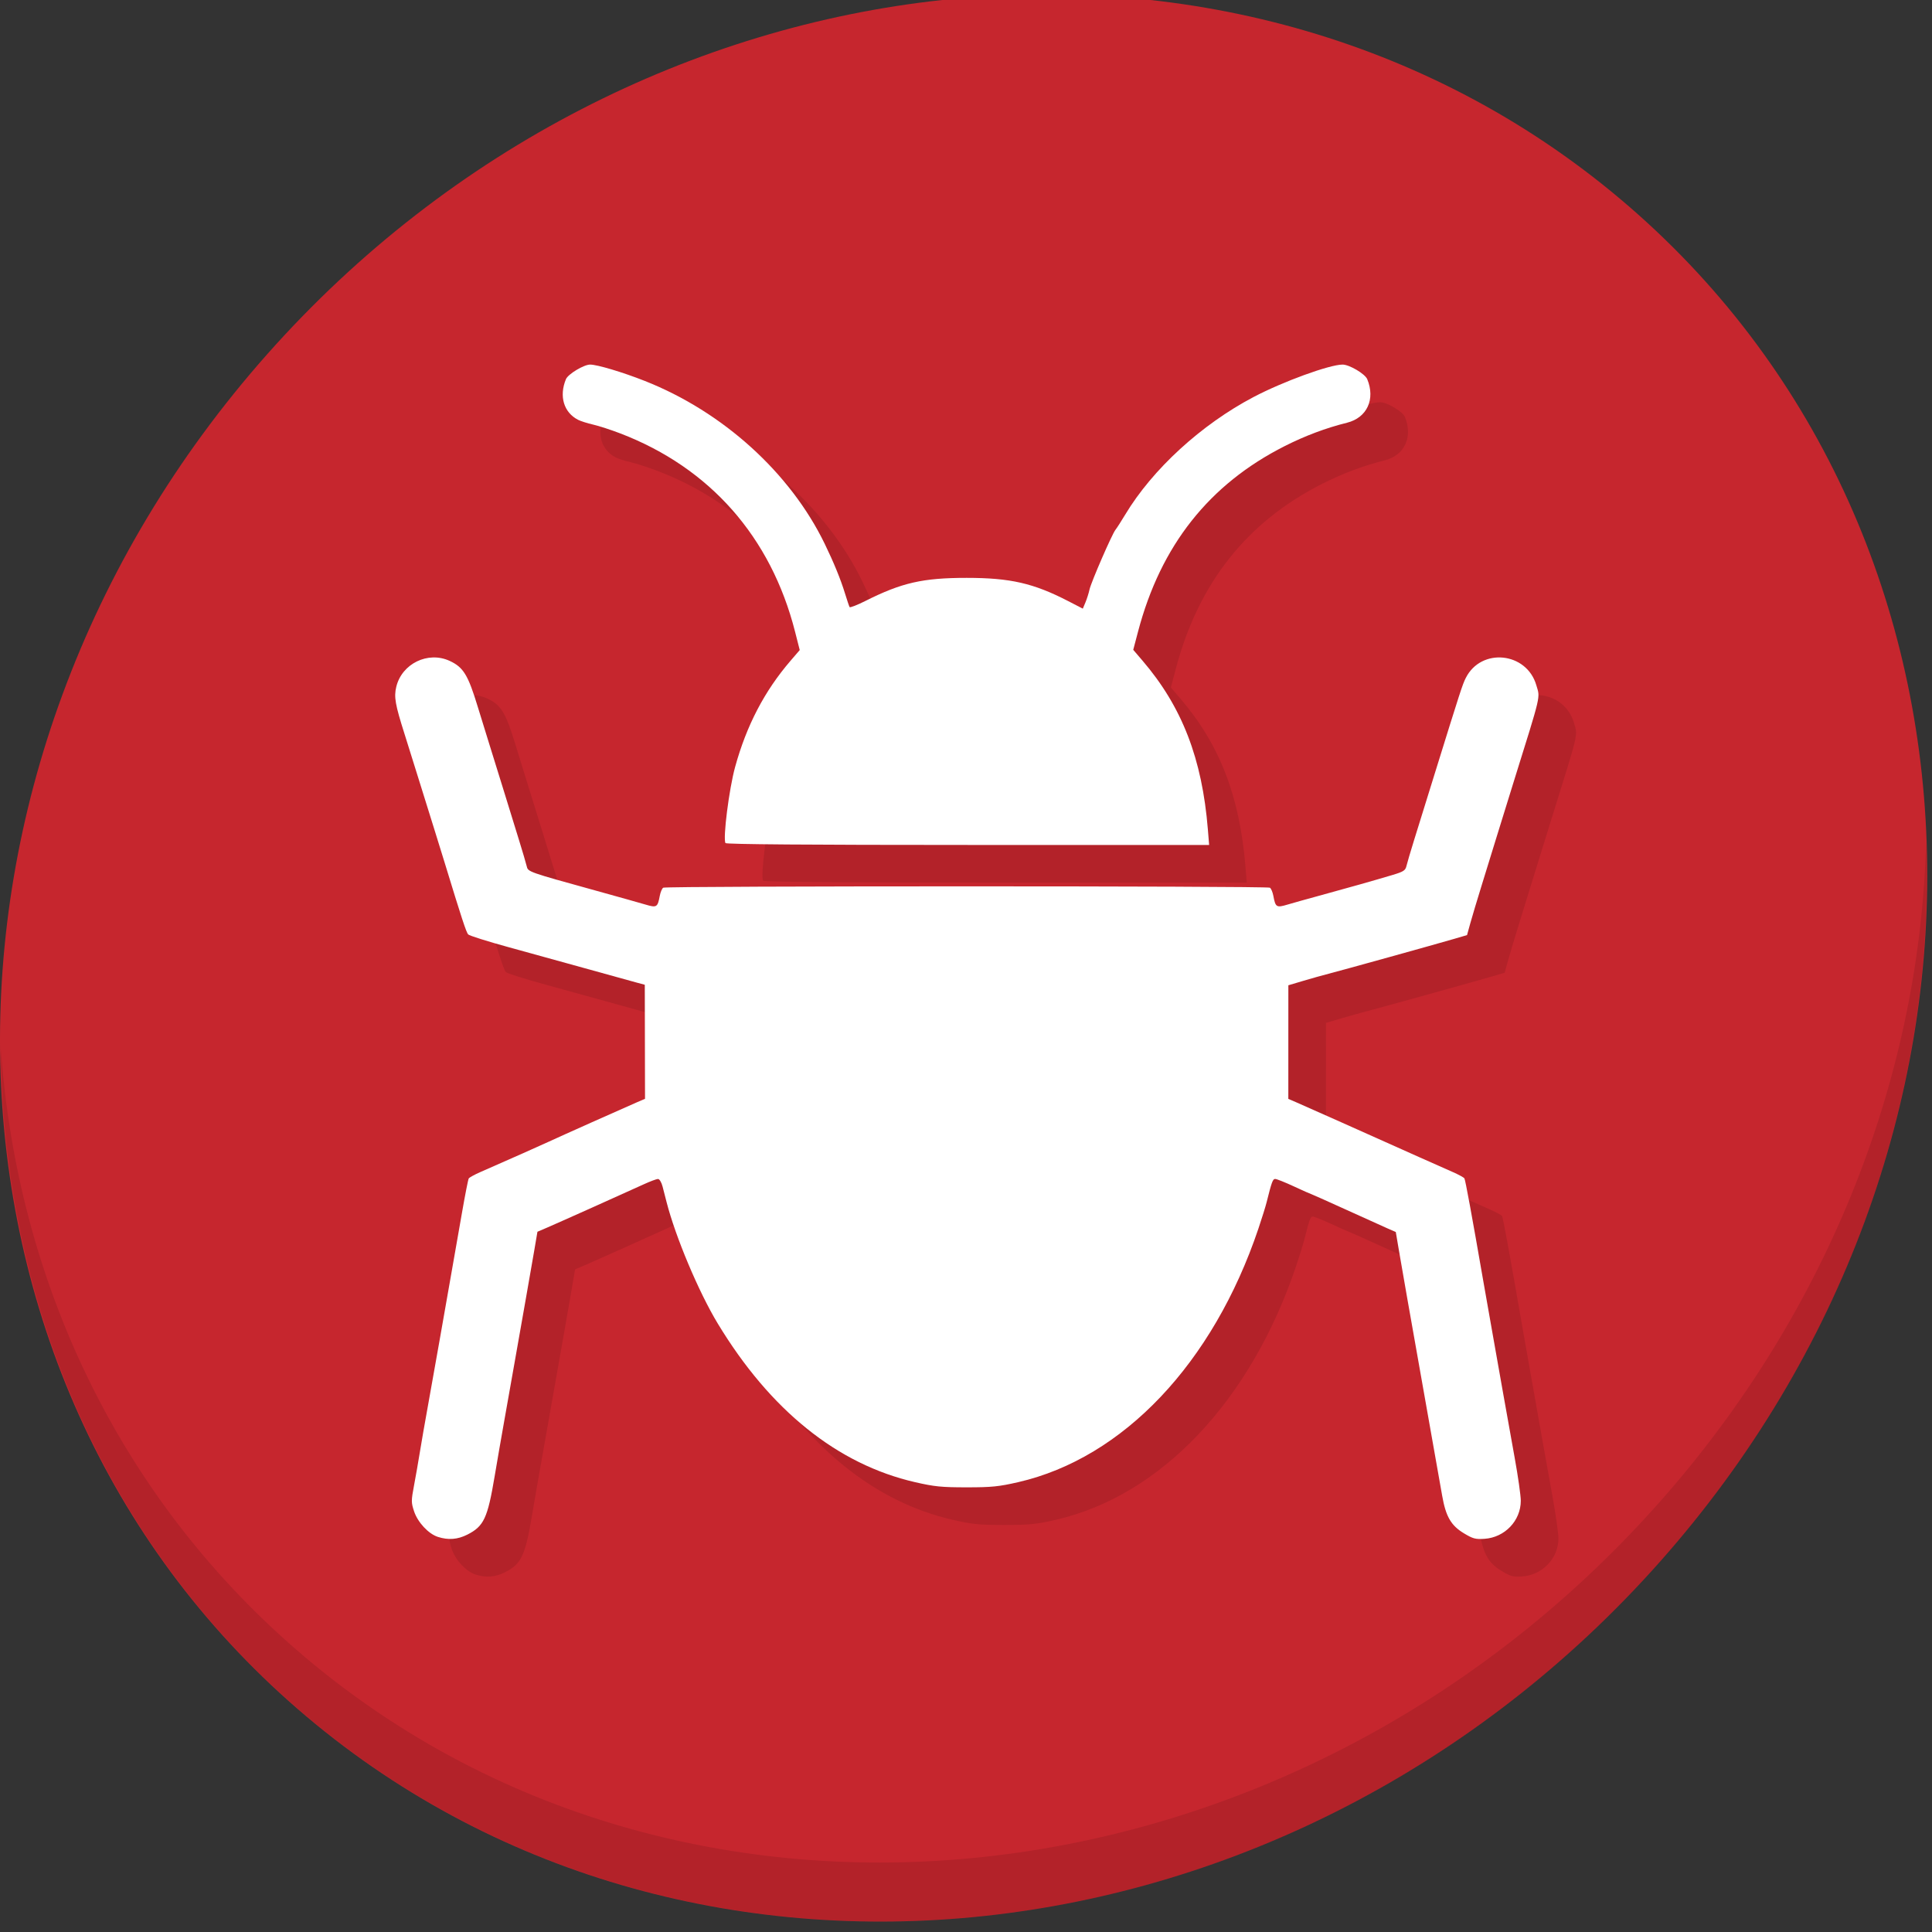 <?xml version="1.0" encoding="UTF-8" standalone="no"?>
<!-- Created with Inkscape (http://www.inkscape.org/) -->

<svg
   xmlns:dc="http://purl.org/dc/elements/1.1/"
   xmlns:cc="http://creativecommons.org/ns#"
   xmlns:rdf="http://www.w3.org/1999/02/22-rdf-syntax-ns#"
   xmlns:svg="http://www.w3.org/2000/svg"
   xmlns="http://www.w3.org/2000/svg"
   xmlns:sodipodi="http://sodipodi.sourceforge.net/DTD/sodipodi-0.dtd"
   xmlns:inkscape="http://www.inkscape.org/namespaces/inkscape"
   width="22"
   height="22"
   id="svg2"
   version="1.1"
   inkscape:version="0.92.2 5c3e80d, 2017-08-06"
   viewBox="0 0 22 22"
   sodipodi:docname="script-error.svg">
  <rect x="0" y="0" width="22" height="22" fill="#333333" stroke="none"/>
  <defs
     id="defs4" />
  <sodipodi:namedview
     id="base"
     pagecolor="#ffffff"
     bordercolor="#ffffff"
     borderopacity="1.0"
     inkscape:pageopacity="0.0"
     inkscape:pageshadow="2"
     inkscape:zoom="11.2"
     inkscape:cx="-7.1483753"
     inkscape:cy="12.791576"
     inkscape:document-units="px"
     inkscape:current-layer="layer1"
     showgrid="true"
     inkscape:showpageshadow="false"
     units="px"
     inkscape:window-width="1366"
     inkscape:window-height="717"
     inkscape:window-x="0"
     inkscape:window-y="24"
     inkscape:window-maximized="1">
    <inkscape:grid
       type="xygrid"
       id="grid4101"
       enabled="false" />
  </sodipodi:namedview>
  <g
     inkscape:label="Capa 1"
     inkscape:groupmode="layer"
     id="layer1"
     transform="translate(0,-1030.362)">
    <g
       transform="matrix(0.162,0,0,0.162,-6.4278091e-7,1004.059)"
       id="g861">
      <path
         style="fill:#c6262e;fill-opacity:1;stroke-width:2.939"
         inkscape:connector-curvature="0"
         d="m 114.542,176.909 c 27.039,23.435 28,66.066 2.148,95.223 C 90.837,301.289 47.964,305.926 20.925,282.491 -6.114,259.056 -7.075,216.425 18.777,187.268 44.63,158.111 87.503,153.473 114.542,176.909 Z"
         id="path27" />
      <g
         id="g53"
         transform="matrix(2.129,1.845,-2.035,2.295,65.492,130.336)">
        <path
           id="path51"
           d="m 40.03,7.531 c 3.712,4.084 5.969,9.514 5.969,15.469 0,12.703 -10.297,23 -23,23 C 17.045,46 11.615,43.744 7.53,40.031 11.708,44.322 17.54,47 23.999,47 c 12.703,0 23,-10.298 23,-23 0,-6.462 -2.677,-12.291 -6.969,-16.469 z"
           inkscape:connector-curvature="0"
           style="opacity:0.1" />
      </g>
      <path
         style="fill:#b32229;fill-opacity:1;stroke-width:0.132"
         d="m 33.422,273.039 c -0.658,-0.211 -1.414,-1.022 -1.67,-1.792 -0.208,-0.627 -0.208,-0.745 -0.003,-1.829 0.121,-0.638 0.3,-1.664 0.399,-2.28 0.099,-0.617 0.362,-2.13 0.586,-3.363 0.223,-1.233 0.583,-3.251 0.798,-4.484 0.216,-1.233 0.57,-3.251 0.788,-4.484 0.218,-1.233 0.577,-3.276 0.796,-4.54 0.22,-1.264 0.434,-2.353 0.477,-2.422 0.042,-0.068 0.411,-0.271 0.818,-0.449 1.971,-0.863 4.356,-1.922 4.83,-2.145 0.637,-0.299 5.297,-2.381 6.141,-2.745 l 0.602,-0.259 -0.008,-4.008 -0.008,-4.008 -0.594,-0.16 c -0.616,-0.166 -2.322,-0.638 -4.814,-1.332 -0.798,-0.222 -2.668,-0.738 -4.155,-1.147 -1.487,-0.408 -2.77,-0.813 -2.851,-0.899 -0.134,-0.142 -0.467,-1.157 -1.651,-5.036 -0.222,-0.725 -0.543,-1.764 -0.715,-2.308 -0.172,-0.544 -0.643,-2.058 -1.049,-3.363 -0.405,-1.306 -0.878,-2.819 -1.052,-3.363 -0.663,-2.083 -0.758,-2.621 -0.588,-3.331 0.392,-1.635 2.229,-2.53 3.751,-1.828 0.968,0.447 1.293,0.978 1.983,3.246 0.265,0.871 0.623,2.028 0.795,2.572 0.172,0.544 0.614,1.969 0.983,3.166 0.369,1.197 0.873,2.829 1.12,3.627 0.247,0.798 0.488,1.614 0.535,1.814 0.097,0.411 0.05,0.394 4.937,1.746 1.487,0.411 3.021,0.842 3.408,0.957 0.797,0.237 0.859,0.199 1.012,-0.617 0.049,-0.258 0.157,-0.514 0.241,-0.567 0.2,-0.127 42.445,-0.127 42.644,0 0.084,0.053 0.192,0.309 0.241,0.567 0.153,0.816 0.216,0.854 1.012,0.616 0.387,-0.115 1.387,-0.395 2.221,-0.622 1.845,-0.501 3.983,-1.106 5.163,-1.461 0.753,-0.226 0.889,-0.314 0.96,-0.623 0.046,-0.198 0.286,-1.012 0.534,-1.81 0.248,-0.798 0.902,-2.905 1.454,-4.682 1.819,-5.858 1.949,-6.261 2.183,-6.727 1.08,-2.153 4.28,-1.826 4.958,0.507 0.273,0.939 0.386,0.457 -1.597,6.813 -0.385,1.233 -0.918,2.954 -1.185,3.825 -0.267,0.871 -0.743,2.414 -1.058,3.429 -0.315,1.016 -0.675,2.218 -0.801,2.673 l -0.228,0.826 -0.872,0.256 c -1.253,0.368 -7.992,2.24 -8.852,2.459 -0.399,0.102 -1.2,0.326 -1.781,0.499 l -1.055,0.314 -9.97e-4,3.993 -9.97e-4,3.993 0.595,0.256 c 0.327,0.141 1.722,0.761 3.101,1.377 5.19,2.323 7.032,3.145 7.864,3.509 0.408,0.179 0.775,0.379 0.817,0.446 0.068,0.11 0.511,2.516 1.341,7.294 0.17,0.979 0.468,2.671 0.663,3.759 0.194,1.088 0.52,2.928 0.724,4.089 0.204,1.161 0.565,3.179 0.803,4.484 0.238,1.306 0.432,2.671 0.432,3.034 5e-4,1.4 -1.123,2.579 -2.549,2.674 -0.639,0.043 -0.818,-0.006 -1.452,-0.389 -0.905,-0.548 -1.269,-1.177 -1.525,-2.64 -0.106,-0.602 -0.34,-1.926 -0.521,-2.942 -0.297,-1.666 -0.802,-4.523 -1.925,-10.881 -0.211,-1.197 -0.481,-2.747 -0.599,-3.445 l -0.215,-1.268 -0.543,-0.236 c -0.299,-0.13 -1.63,-0.731 -2.959,-1.337 -1.329,-0.605 -2.438,-1.1 -2.465,-1.1 -0.027,0 -0.561,-0.237 -1.186,-0.528 -0.625,-0.29 -1.22,-0.528 -1.322,-0.528 -0.174,0 -0.245,0.195 -0.608,1.649 -0.072,0.29 -0.332,1.121 -0.576,1.847 -3.188,9.458 -9.501,16.12 -16.882,17.816 -1.363,0.313 -1.866,0.364 -3.627,0.364 -1.761,0 -2.264,-0.05 -3.627,-0.364 -5.455,-1.253 -10.178,-5.053 -13.87,-11.158 -1.337,-2.211 -2.969,-6.086 -3.595,-8.537 -0.079,-0.308 -0.205,-0.798 -0.28,-1.088 -0.077,-0.297 -0.217,-0.528 -0.321,-0.528 -0.101,0 -0.559,0.172 -1.017,0.382 -1.386,0.635 -6.063,2.731 -6.783,3.039 l -0.674,0.289 -0.217,1.278 c -0.119,0.703 -0.396,2.287 -0.614,3.52 -0.219,1.233 -0.575,3.251 -0.791,4.484 -0.216,1.233 -0.542,3.073 -0.724,4.089 -0.182,1.016 -0.48,2.737 -0.663,3.825 -0.494,2.943 -0.758,3.505 -1.918,4.093 -0.681,0.345 -1.337,0.395 -2.074,0.159 z m 20.218,-48.768 c -0.191,-0.309 0.25,-3.797 0.675,-5.342 0.806,-2.928 2.067,-5.345 3.9,-7.476 l 0.644,-0.749 -0.33,-1.296 c -1.694,-6.651 -5.977,-11.512 -12.276,-13.93 -0.653,-0.251 -1.514,-0.531 -1.913,-0.622 -0.399,-0.091 -0.874,-0.242 -1.055,-0.334 -1.012,-0.515 -1.356,-1.659 -0.86,-2.859 0.147,-0.356 1.257,-1.026 1.7,-1.026 0.499,0 2.282,0.533 3.842,1.149 5.489,2.166 10.222,6.45 12.647,11.447 0.642,1.323 1.119,2.49 1.425,3.486 0.147,0.477 0.293,0.911 0.325,0.964 0.032,0.053 0.535,-0.142 1.117,-0.435 2.546,-1.28 4.035,-1.619 7.106,-1.619 3.073,0 4.706,0.374 7.152,1.638 l 1.018,0.526 0.187,-0.447 c 0.103,-0.246 0.23,-0.649 0.283,-0.895 0.111,-0.514 1.587,-3.91 1.829,-4.207 0.089,-0.109 0.393,-0.584 0.677,-1.055 1.923,-3.199 5.35,-6.339 9.034,-8.276 2.059,-1.082 5.336,-2.276 6.249,-2.276 0.476,0 1.579,0.653 1.733,1.026 0.584,1.413 -0.018,2.71 -1.419,3.06 -1.493,0.372 -2.945,0.917 -4.387,1.646 -5.306,2.682 -8.709,6.986 -10.303,13.031 l -0.339,1.287 0.649,0.758 c 2.781,3.244 4.194,6.894 4.597,11.87 l 0.088,1.088 H 70.68 c -11.187,0 -16.986,-0.045 -17.04,-0.132 z"
         id="path854"
         inkscape:connector-curvature="0" />
      <path
         inkscape:connector-curvature="0"
         id="path852"
         d="m 30.777,270.393 c -0.658,-0.211 -1.414,-1.022 -1.67,-1.792 -0.208,-0.627 -0.208,-0.745 -0.003,-1.829 0.121,-0.638 0.3,-1.664 0.399,-2.28 0.099,-0.617 0.362,-2.13 0.586,-3.363 0.223,-1.233 0.583,-3.251 0.798,-4.484 0.216,-1.233 0.57,-3.251 0.788,-4.484 0.218,-1.233 0.577,-3.276 0.796,-4.54 0.22,-1.264 0.434,-2.353 0.477,-2.422 0.042,-0.068 0.411,-0.271 0.818,-0.449 1.971,-0.863 4.356,-1.922 4.83,-2.145 0.637,-0.299 5.297,-2.381 6.141,-2.745 l 0.602,-0.259 -0.008,-4.008 -0.008,-4.008 -0.594,-0.16 c -0.616,-0.166 -2.322,-0.638 -4.814,-1.332 -0.798,-0.222 -2.668,-0.738 -4.155,-1.147 -1.487,-0.408 -2.77,-0.813 -2.851,-0.899 -0.134,-0.142 -0.467,-1.157 -1.651,-5.036 -0.222,-0.725 -0.543,-1.764 -0.715,-2.308 -0.172,-0.544 -0.643,-2.058 -1.049,-3.363 -0.405,-1.306 -0.878,-2.819 -1.052,-3.363 -0.663,-2.083 -0.758,-2.621 -0.588,-3.331 0.392,-1.635 2.229,-2.53 3.751,-1.828 0.968,0.447 1.293,0.978 1.983,3.246 0.265,0.871 0.623,2.028 0.795,2.572 0.172,0.544 0.614,1.969 0.983,3.166 0.369,1.197 0.873,2.829 1.12,3.627 0.247,0.798 0.488,1.614 0.535,1.814 0.097,0.411 0.05,0.394 4.937,1.746 1.487,0.411 3.021,0.842 3.408,0.957 0.797,0.237 0.859,0.199 1.012,-0.617 0.049,-0.258 0.157,-0.514 0.241,-0.567 0.2,-0.127 42.445,-0.127 42.644,0 0.084,0.053 0.192,0.309 0.241,0.567 0.153,0.816 0.216,0.854 1.012,0.616 0.387,-0.115 1.387,-0.395 2.221,-0.622 1.845,-0.501 3.983,-1.106 5.163,-1.461 0.753,-0.226 0.889,-0.314 0.96,-0.623 0.046,-0.198 0.286,-1.012 0.534,-1.81 0.248,-0.798 0.902,-2.905 1.454,-4.682 1.819,-5.858 1.949,-6.261 2.183,-6.727 1.08,-2.153 4.28,-1.826 4.958,0.507 0.273,0.939 0.386,0.457 -1.597,6.813 -0.385,1.233 -0.918,2.954 -1.185,3.825 -0.267,0.871 -0.743,2.414 -1.058,3.429 -0.315,1.016 -0.675,2.218 -0.801,2.673 l -0.228,0.826 -0.872,0.256 c -1.253,0.368 -7.992,2.24 -8.852,2.459 -0.399,0.102 -1.2,0.326 -1.781,0.499 l -1.055,0.314 -9.97e-4,3.993 -9.97e-4,3.993 0.595,0.256 c 0.327,0.141 1.722,0.761 3.101,1.377 5.19,2.323 7.032,3.145 7.864,3.509 0.408,0.179 0.775,0.379 0.817,0.446 0.068,0.11 0.511,2.516 1.341,7.294 0.17,0.979 0.468,2.671 0.663,3.759 0.194,1.088 0.52,2.928 0.724,4.089 0.204,1.161 0.565,3.179 0.803,4.484 0.238,1.306 0.432,2.671 0.432,3.034 5e-4,1.4 -1.123,2.579 -2.549,2.674 -0.639,0.043 -0.818,-0.006 -1.452,-0.389 -0.905,-0.548 -1.269,-1.177 -1.525,-2.64 -0.106,-0.602 -0.34,-1.926 -0.521,-2.942 -0.297,-1.666 -0.802,-4.523 -1.925,-10.881 -0.211,-1.197 -0.481,-2.747 -0.599,-3.445 l -0.215,-1.268 -0.543,-0.236 c -0.299,-0.13 -1.63,-0.731 -2.959,-1.337 -1.329,-0.605 -2.438,-1.1 -2.465,-1.1 -0.027,0 -0.561,-0.237 -1.186,-0.528 -0.625,-0.29 -1.22,-0.528 -1.322,-0.528 -0.174,0 -0.245,0.195 -0.608,1.649 -0.072,0.29 -0.332,1.121 -0.576,1.847 -3.188,9.458 -9.501,16.12 -16.882,17.816 -1.363,0.313 -1.866,0.364 -3.627,0.364 -1.761,0 -2.264,-0.05 -3.627,-0.364 -5.455,-1.253 -10.178,-5.053 -13.87,-11.158 -1.337,-2.211 -2.969,-6.086 -3.595,-8.537 -0.079,-0.308 -0.205,-0.798 -0.28,-1.088 -0.077,-0.297 -0.217,-0.528 -0.321,-0.528 -0.101,0 -0.559,0.172 -1.017,0.382 -1.386,0.635 -6.063,2.731 -6.783,3.039 l -0.674,0.289 -0.217,1.278 c -0.119,0.703 -0.396,2.287 -0.614,3.52 -0.219,1.233 -0.575,3.251 -0.791,4.484 -0.216,1.233 -0.542,3.073 -0.724,4.089 -0.182,1.016 -0.48,2.737 -0.663,3.825 -0.494,2.943 -0.758,3.505 -1.918,4.093 -0.681,0.345 -1.337,0.395 -2.074,0.159 z m 20.218,-48.768 c -0.191,-0.309 0.25,-3.797 0.675,-5.342 0.806,-2.928 2.067,-5.345 3.9,-7.476 l 0.644,-0.749 -0.33,-1.296 c -1.694,-6.651 -5.977,-11.512 -12.276,-13.93 -0.653,-0.251 -1.514,-0.531 -1.913,-0.622 -0.399,-0.091 -0.874,-0.242 -1.055,-0.334 -1.012,-0.515 -1.356,-1.659 -0.86,-2.859 0.147,-0.356 1.257,-1.026 1.7,-1.026 0.499,0 2.282,0.533 3.842,1.149 5.489,2.166 10.222,6.45 12.647,11.447 0.642,1.323 1.119,2.49 1.425,3.486 0.147,0.477 0.293,0.911 0.325,0.964 0.032,0.053 0.535,-0.142 1.117,-0.435 2.546,-1.28 4.035,-1.619 7.106,-1.619 3.073,0 4.706,0.374 7.152,1.638 l 1.018,0.526 0.187,-0.447 c 0.103,-0.246 0.23,-0.649 0.283,-0.895 0.111,-0.514 1.587,-3.91 1.829,-4.207 0.089,-0.109 0.393,-0.584 0.677,-1.055 1.923,-3.199 5.35,-6.339 9.034,-8.276 2.059,-1.082 5.336,-2.276 6.249,-2.276 0.476,0 1.579,0.653 1.733,1.026 0.584,1.413 -0.018,2.71 -1.419,3.06 -1.493,0.372 -2.945,0.917 -4.387,1.646 -5.306,2.682 -8.709,6.986 -10.303,13.031 l -0.339,1.287 0.649,0.758 c 2.781,3.244 4.194,6.894 4.597,11.87 l 0.088,1.088 H 68.035 c -11.187,0 -16.986,-0.045 -17.04,-0.132 z"
         style="fill:#ffffff;stroke-width:0.132" />
    </g>
  </g>
</svg>
